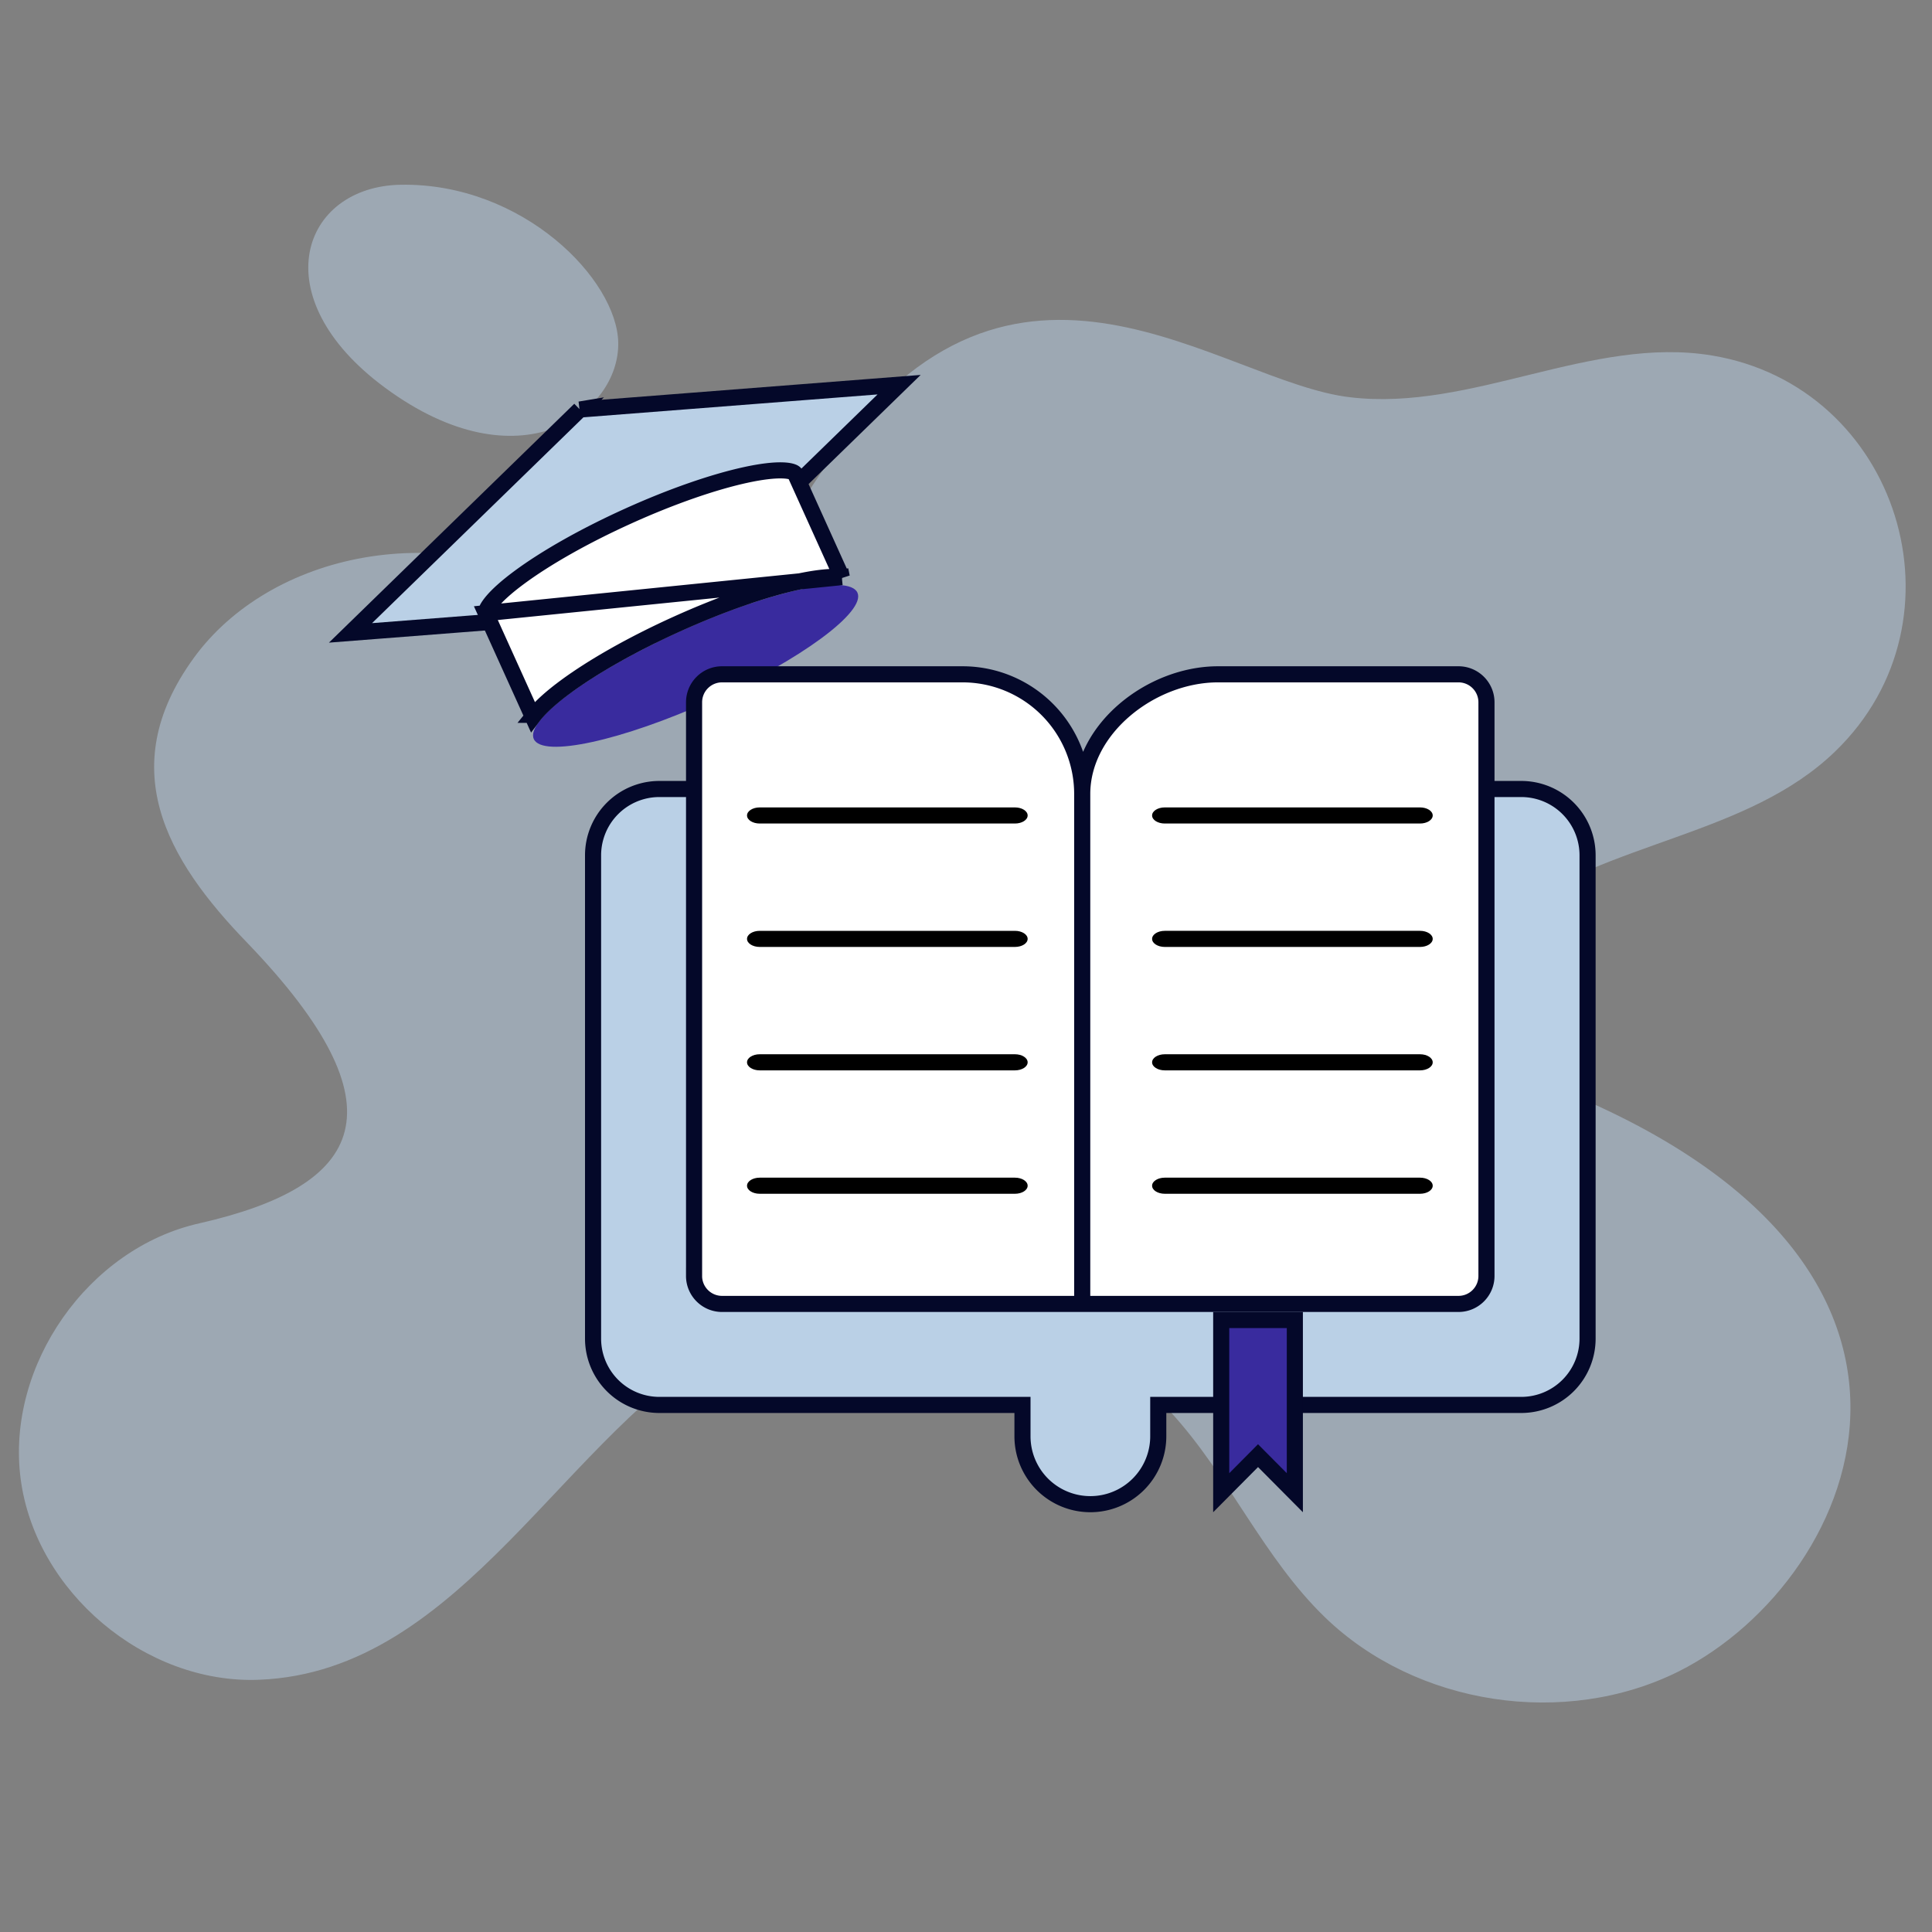 <svg xmlns="http://www.w3.org/2000/svg" width="120" height="120" fill="none">
  <rect width="100%" height="100%" fill="#808080" stroke="none"/>
  <g fill="#BAD0E6" opacity=".5">
    <path d="M104.271 103.813c-7.078 3.529-16.299 2.122-21.97-3.355-3.832-3.701-5.975-8.81-9.568-12.727-6.732-7.338-18.615-9.286-27.338-4.503-10.33 5.683-16.638 20.614-29.309 21.105-7.078.281-13.896-5.477-14.805-12.49-.91-7.034 4.199-14.33 11.126-15.866C22.6 73.656 25.24 68.85 15.372 58.574c-5.048-5.203-8.433-11.016-3.095-18.03 4.875-6.301 15.587-8.638 24.741-3.031 15.157 9.321 2.302 8.419 14.481-8.875 11.48-16.459 24.334-4.869 32.382-3.961 7.533.887 14.957-3.831 22.447-2.598 11.598 1.918 16.14 16.4 7.662 24.59-5.433 5.26-14.113 5.563-20.152 10.065-4.906 3.666-4.157 8.299.584 10 30.142 10.822 21.268 31.335 9.849 37.079ZM24.896 11.475c-6.136.1-8.643 6.948-.992 12.598 8.362 6.176 14.569 1.58 14.496-2.786-.066-3.923-5.922-9.937-13.504-9.812Z"/>
  </g>
  <path fill="#BAD0E6" stroke="#040829" d="m36.018 25.436 19.827-1.543-14.25 13.874L21.77 39.31l14.249-13.874Z"/>
  <path fill="#392B9E" d="M44.175 43.499c5.55-2.51 9.617-5.504 9.082-6.687-.534-1.182-5.468-.106-11.019 2.405-5.55 2.51-9.617 5.504-9.082 6.686.535 1.183 5.468.106 11.019-2.404Z"/>
  <path fill="#fff" stroke="#040829" d="M52.286 35.845 49.372 29.4l-.003-.004a.105.105 0 0 0-.015-.014.413.413 0 0 0-.111-.062c-.125-.05-.32-.09-.603-.101-.563-.023-1.355.069-2.335.283-1.951.425-4.54 1.308-7.292 2.554-2.754 1.245-5.125 2.605-6.733 3.79-.808.594-1.4 1.129-1.755 1.567-.177.22-.277.393-.322.52a.414.414 0 0 0-.027.124.105.105 0 0 0 .002.025l22.108-2.238Zm0 0a4.162 4.162 0 0 0-.16-.01c-.687-.028-1.575.084-2.59.305-2.038.444-4.694 1.355-7.491 2.62-2.798 1.265-5.235 2.659-6.914 3.896-.837.616-1.507 1.21-1.94 1.744a4.487 4.487 0 0 0-.098.126l-2.915-6.443 22.108-2.238Z"/>
  <path fill="#BAD0E6" stroke="#040829" d="M72.442 87.263h-.5v1.944a4.219 4.219 0 0 1-4.22 4.22 4.215 4.215 0 0 1-4.214-4.22v-1.944H40.956a4.12 4.12 0 0 1-4.12-4.12V53.126a4.12 4.12 0 0 1 4.12-4.12h53.531a4.12 4.12 0 0 1 4.12 4.12v30.017a4.12 4.12 0 0 1-4.12 4.12H72.443Z"/>
  <path fill="#fff" stroke="#040829" d="M43.11 79.25V43.621c0-.96.778-1.738 1.738-1.738h14.937a7.433 7.433 0 0 1 7.433 7.433v31.673h-22.37c-.96 0-1.739-.779-1.739-1.739ZM75.652 41.883h14.937c.96 0 1.738.778 1.738 1.738v35.63c0 .96-.778 1.738-1.738 1.738h-23.37V49.316c0-2.01 1.045-3.864 2.648-5.229 1.603-1.366 3.723-2.204 5.785-2.204Z"/>
  <path fill="#392B9E" stroke="#040829" d="m77.784 90.77-1.932 1.945V81.989h4.573v10.726l-1.932-1.945-.355-.357-.354.357Z"/>
  <path fill="#000" d="M88.988 73.647c0-.276-.352-.5-.786-.5H72.345c-.434 0-.786.224-.786.5 0 .277.352.5.786.5h15.857c.434 0 .786-.223.786-.5ZM72.345 66.482h15.857c.434 0 .786-.224.786-.5s-.352-.5-.786-.5H72.345c-.434 0-.786.224-.786.5s.352.5.786.5ZM72.345 58.816h15.857c.434 0 .786-.224.786-.5s-.352-.5-.786-.5H72.345c-.434 0-.786.224-.786.5s.352.5.786.5ZM72.345 51.15h15.857c.434 0 .786-.224.786-.5s-.352-.5-.786-.5H72.345c-.434 0-.786.224-.786.5s.352.5.786.5ZM63.04 73.147H47.186c-.434 0-.787.224-.787.5 0 .277.353.5.787.5h15.856c.434 0 .787-.223.787-.5 0-.276-.353-.5-.787-.5ZM63.04 65.482H47.186c-.434 0-.787.224-.787.5s.353.5.787.5h15.856c.434 0 .787-.224.787-.5s-.353-.5-.787-.5ZM63.04 57.816H47.186c-.434 0-.787.224-.787.5s.353.5.787.5h15.856c.434 0 .787-.224.787-.5s-.353-.5-.787-.5ZM63.04 50.15H47.186c-.434 0-.787.225-.787.5 0 .277.353.5.787.5h15.856c.434 0 .787-.223.787-.5 0-.275-.353-.5-.787-.5Z"/>
</svg>
